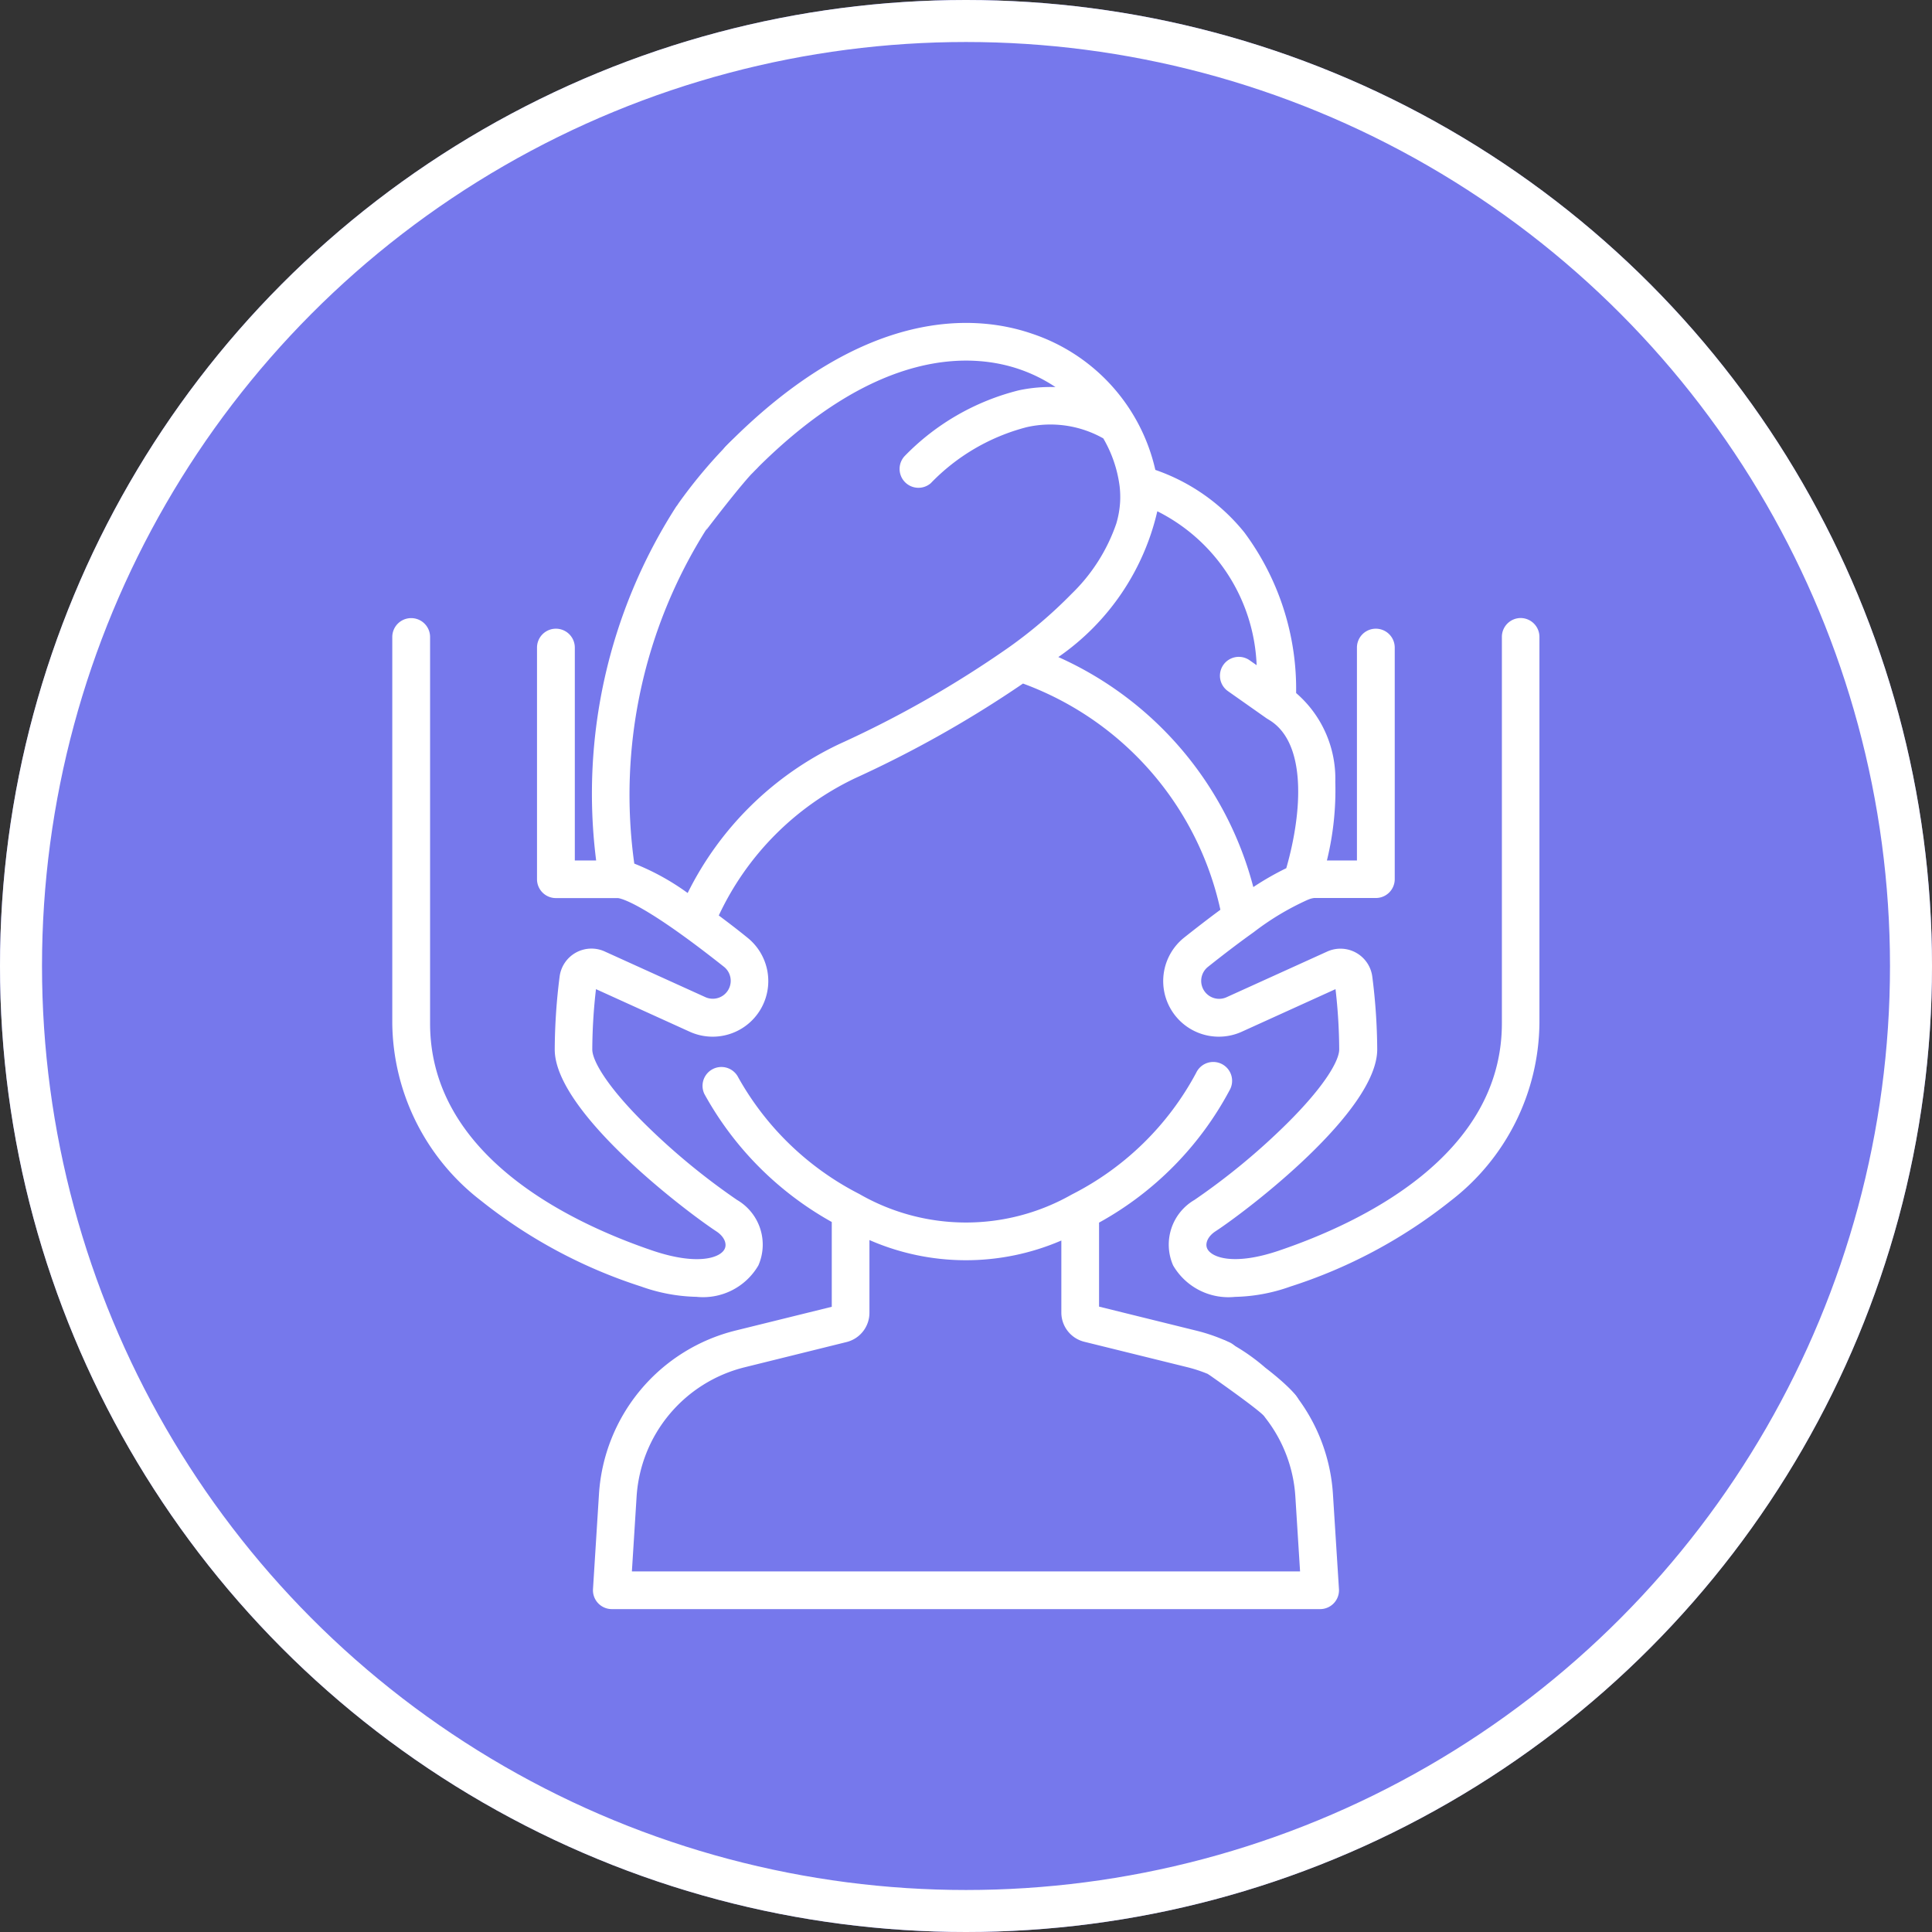 <svg xmlns="http://www.w3.org/2000/svg" width="46" height="46" viewBox="0 0 46 46">
  <rect x="0" y="0" width="46" height="46" fill="#333333" stroke="none"/>
  <g id="Group_72701" data-name="Group 72701" transform="translate(-1170 -3765)">
    <g id="Ellipse_690" data-name="Ellipse 690" transform="translate(1170 3765)" fill="#7678ec" stroke="#fff" stroke-width="1">
      <circle cx="23" cy="23" r="23" stroke="none"/>
      <circle cx="23" cy="23" r="22.5" fill="none"/>
    </g>
    <g id="massage" transform="translate(1151.608 3772.688)">
      <g id="Group_72642" data-name="Group 72642" transform="translate(32.511 17.618)">
        <g id="Group_72641" data-name="Group 72641">
          <path id="Path_23209" data-name="Path 23209" d="M125.288,307.07l-.143-2.256a4.274,4.274,0,0,0-.9-2.371.449.449,0,0,0-.707.552,3.381,3.381,0,0,1,.712,1.875l.112,1.779H108.453l.112-1.779a3.394,3.394,0,0,1,2.574-3.082l2.423-.6a.718.718,0,0,0,.547-.7v-1.729a5.732,5.732,0,0,0,4.569.011v1.711a.718.718,0,0,0,.547.7l2.451.605a3.389,3.389,0,0,1,.61.214.449.449,0,1,0,.376-.814,4.277,4.277,0,0,0-.771-.27l-2.315-.572v-2a7.772,7.772,0,0,0,3.108-3.152.449.449,0,1,0-.795-.416,6.884,6.884,0,0,1-2.965,2.9,5.09,5.09,0,0,1-5.057-.014,6.892,6.892,0,0,1-2.9-2.809.449.449,0,0,0-.789.426,7.782,7.782,0,0,0,3.034,3.05v2.019l-2.288.565a4.291,4.291,0,0,0-3.255,3.9l-.142,2.256a.449.449,0,0,0,.448.477H124.84a.449.449,0,0,0,.448-.477Z" transform="translate(-107.527 -294.54)" fill="#fff"/>
          <path id="Path_23212" data-name="Path 23212" d="M220.258,240.894s1.165.811,1.333,1,.711-.206.814-.35c.054-.075-.308-.436-.789-.805a4.7,4.7,0,0,0-.954-.645C220.318,239.979,220.258,240.894,220.258,240.894Z" transform="translate(-205.609 -233.481)" fill="#fff"/>
        </g>
      </g>
      <g id="Group_72644" data-name="Group 72644" transform="translate(27.738 0)">
        <g id="Group_72643" data-name="Group 72643">
          <path id="Path_23210" data-name="Path 23210" d="M54.6,7.027a.449.449,0,0,0-.449.449v9.2c0,3.147-3.329,4.743-5.314,5.415-1.055.357-1.594.168-1.7-.047-.062-.128.018-.3.195-.415.764-.5,3.851-2.853,3.851-4.332a14.152,14.152,0,0,0-.117-1.729.764.764,0,0,0-1.074-.6l-2.4,1.089a.427.427,0,0,1-.442-.722c.427-.34.786-.61,1.086-.824l.011-.008a6.421,6.421,0,0,1,1.281-.767l.026-.01a.483.483,0,0,1,.128-.033h1.469a.449.449,0,0,0,.449-.449V7.731a.449.449,0,0,0-.9,0V12.8h-.715a7.028,7.028,0,0,0,.2-1.875,2.691,2.691,0,0,0-.933-2.112,6.254,6.254,0,0,0-1.234-3.826A4.685,4.685,0,0,0,45.9,3.5,4.453,4.453,0,0,0,42.972.26c-1.3-.45-3.967-.7-7.278,2.656a.449.449,0,1,0,.639.63C39.3.537,41.581.727,42.677,1.108a3.7,3.7,0,0,1,.845.42,3.66,3.66,0,0,0-.867.076,5.717,5.717,0,0,0-2.718,1.561.449.449,0,0,0,.615.653A4.863,4.863,0,0,1,42.84,2.482a2.562,2.562,0,0,1,1.821.268,3.023,3.023,0,0,1,.389,1.142,2.207,2.207,0,0,1,.011.379,2.272,2.272,0,0,1-.09.506,4.244,4.244,0,0,1-1.066,1.675,10.934,10.934,0,0,1-1.487,1.269h0a25.23,25.23,0,0,1-4.047,2.308,7.713,7.713,0,0,0-3.606,3.545,5.783,5.783,0,0,0-1.271-.7A11.838,11.838,0,0,1,35.22,4.9a.449.449,0,1,0-.741-.506A12.646,12.646,0,0,0,32.586,12.8h-.508V7.731a.449.449,0,1,0-.9,0v5.515a.449.449,0,0,0,.449.449H33.1c.016,0,.353.022,1.6.928l.014.01c.264.192.568.423.918.7a.427.427,0,0,1-.442.722l-2.4-1.089a.764.764,0,0,0-1.074.6A14.155,14.155,0,0,0,31.6,17.3c0,1.479,3.087,3.829,3.851,4.332.177.116.257.287.195.415-.1.215-.644.4-1.7.047-1.985-.672-5.314-2.268-5.314-5.415v-9.2a.449.449,0,1,0-.9,0v9.2a5.4,5.4,0,0,0,2.109,4.218,12,12,0,0,0,3.815,2.046,4.154,4.154,0,0,0,1.319.246,1.523,1.523,0,0,0,1.474-.749,1.232,1.232,0,0,0-.508-1.558,15.962,15.962,0,0,1-2.184-1.8c-.931-.92-1.263-1.524-1.263-1.783a12.939,12.939,0,0,1,.088-1.436l2.23,1.013a1.324,1.324,0,0,0,1.373-2.241c-.246-.2-.471-.37-.679-.526a6.819,6.819,0,0,1,3.243-3.267,26.8,26.8,0,0,0,4-2.255,7.432,7.432,0,0,1,4.7,5.386c-.257.189-.542.408-.862.662a1.324,1.324,0,0,0,1.373,2.241l2.23-1.013a12.937,12.937,0,0,1,.088,1.436c0,.259-.332.863-1.263,1.783a15.95,15.95,0,0,1-2.184,1.8,1.232,1.232,0,0,0-.508,1.558,1.523,1.523,0,0,0,1.474.75,4.155,4.155,0,0,0,1.319-.246A12,12,0,0,0,52.936,20.9a5.4,5.4,0,0,0,2.109-4.218v-9.2A.449.449,0,0,0,54.6,7.027Zm-11.008.928a5.8,5.8,0,0,0,2.355-3.47,4.284,4.284,0,0,1,2.365,3.665l-.174-.122a.449.449,0,0,0-.517.734l.936.659.016.009.018.012c.919.53.813,2.194.427,3.541a6.8,6.8,0,0,0-.785.45A8.3,8.3,0,0,0,43.588,7.955Z" transform="translate(-27.738 0)" fill="#fff"/>
          <path id="Path_23211" data-name="Path 23211" d="M-13138.24-17311.662a11.865,11.865,0,0,1,1.232-1.475c.641-.633,1,.279.658.607s-1.209,1.475-1.209,1.475.234-.412-.061-.637A.533.533,0,0,0-13138.24-17311.662Z" transform="translate(13145.019 17316)" fill="#fff"/>
        </g>
      </g>
    </g>
  </g>
</svg>
